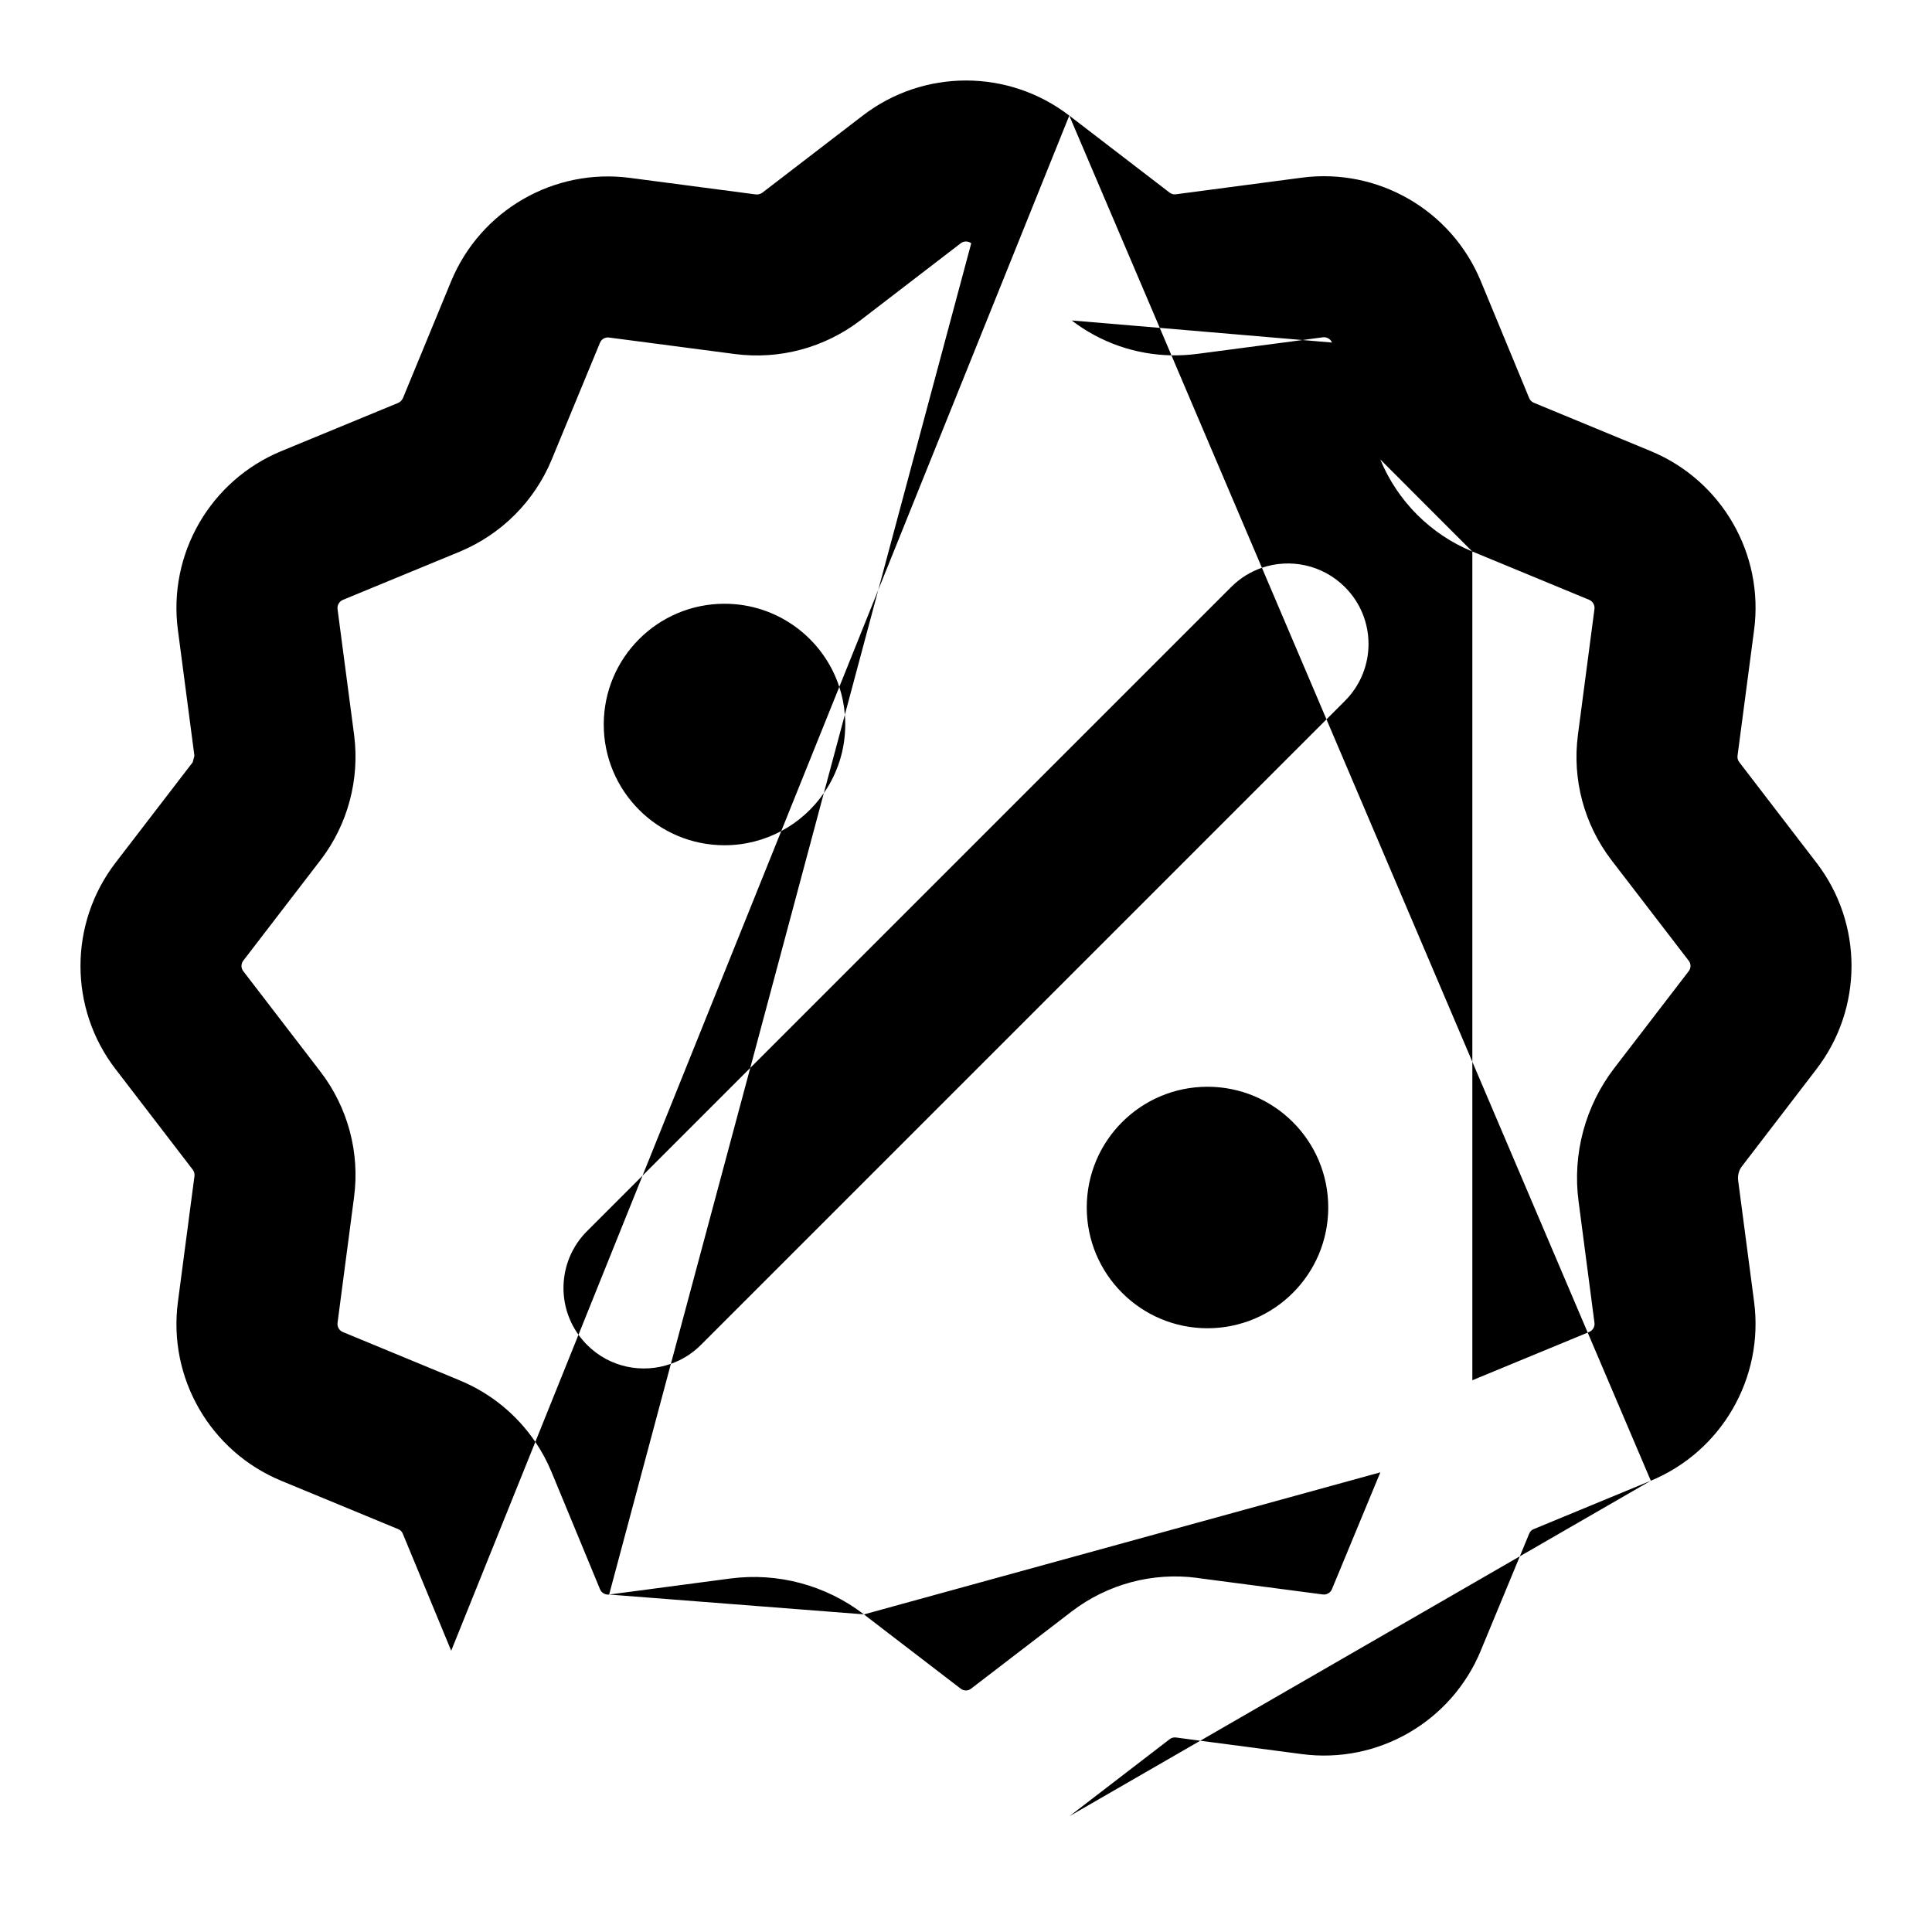 <svg xmlns="http://www.w3.org/2000/svg" width="24" height="24" viewBox="0 0 24 24">
  <defs/>
  <path d="M13.283,1.436 L14.531,2.394 C14.552,2.41 14.579,2.417 14.604,2.414 L14.61,2.413 L16.172,2.207 C17.116,2.083 18.03,2.609 18.395,3.492 L18.996,4.945 C19.006,4.971 19.026,4.991 19.052,5.002 L19.053,5.003 L20.507,5.604 C21.388,5.969 21.915,6.88 21.79,7.826 L21.584,9.39 C21.581,9.417 21.588,9.445 21.606,9.468 L22.563,10.715 L22.564,10.716 C23.146,11.473 23.145,12.526 22.564,13.282 L21.64,14.487 C21.601,14.536 21.584,14.601 21.592,14.665 L21.79,16.171 C21.914,17.115 21.389,18.029 20.507,18.394 L18.88,19.333 L18.394,20.506 L18.394,20.507 C18.029,21.387 17.118,21.915 16.172,21.79 L14.91,21.624 L13.282,22.563 L13.283,22.563 L14.53,21.605 C14.553,21.587 14.581,21.58 14.608,21.584 L14.61,21.584 L14.91,21.624 L18.88,19.333 L18.996,19.052 C19.006,19.026 19.026,19.006 19.052,18.995 L19.053,18.995 L20.507,18.394 L19.723,16.554 L18.29,17.146 L18.29,13.19 L16.478,8.936 L8.707,16.707 C8.598,16.816 8.47,16.894 8.334,16.942 L7.567,19.808 L9.071,19.609 C9.661,19.531 10.259,19.691 10.731,20.054 L7.567,19.808 C7.518,19.814 7.472,19.786 7.454,19.743 L6.853,18.29 C6.798,18.156 6.73,18.03 6.65,17.912 L5.605,20.506 L5.004,19.053 C4.994,19.027 4.974,19.007 4.948,18.996 L3.492,18.394 C2.612,18.029 2.085,17.119 2.21,16.173 L2.416,14.608 C2.419,14.582 2.412,14.554 2.395,14.531 L1.437,13.283 L1.436,13.282 C0.854,12.526 0.855,11.472 1.436,10.716 L2.394,9.469 L2.415,9.388 L2.21,7.827 C2.085,6.881 2.612,5.97 3.492,5.605 L4.944,5.006 C4.972,4.994 4.994,4.972 5.006,4.944 L5.605,3.492 C5.97,2.612 6.881,2.085 7.827,2.21 L9.387,2.415 C9.416,2.419 9.447,2.411 9.471,2.393 L10.716,1.437 C11.473,0.854 12.527,0.855 13.283,1.436 Z M12.065,3.022 C12.026,2.992 11.973,2.993 11.936,3.021 L10.686,3.981 L10.683,3.983 C10.241,4.32 9.683,4.47 9.13,4.398 L7.566,4.193 C7.519,4.186 7.472,4.212 7.453,4.258 L6.851,5.715 C6.637,6.228 6.228,6.637 5.715,6.851 L5.711,6.853 L4.259,7.452 C4.213,7.472 4.187,7.519 4.193,7.566 L4.399,9.13 C4.47,9.682 4.321,10.242 3.982,10.684 L3.022,11.934 C2.992,11.973 2.993,12.026 3.021,12.063 L3.022,12.064 L3.981,13.313 C4.321,13.756 4.472,14.317 4.398,14.872 L4.398,14.873 L4.193,16.433 C4.187,16.48 4.213,16.528 4.259,16.547 L5.71,17.147 L5.711,17.148 C6.095,17.306 6.42,17.573 6.65,17.912 L7.186,16.581 C7.218,16.625 7.253,16.667 7.293,16.707 C7.575,16.989 7.982,17.067 8.334,16.942 L9.32,13.266 L7.982,14.604 L9.705,10.324 C9.917,10.211 10.098,10.049 10.234,9.852 L10.495,8.879 C10.486,8.759 10.462,8.643 10.426,8.533 L10.91,7.329 Z M10.91,7.329 L10.495,8.879 C10.498,8.919 10.5,8.959 10.5,9 C10.5,9.316 10.402,9.61 10.234,9.852 L9.32,13.266 L15.293,7.293 C15.405,7.181 15.536,7.101 15.676,7.053 L14.552,4.414 C14.105,4.406 13.671,4.255 13.315,3.982 L13.314,3.981 L14.407,4.073 L13.283,1.436 L10.91,7.329 Z M18.29,6.851 L18.29,13.19 L19.723,16.554 L19.743,16.545 C19.786,16.527 19.814,16.481 19.807,16.432 L19.61,14.927 C19.531,14.337 19.692,13.738 20.055,13.266 L20.055,13.266 L20.055,13.266 L20.978,12.064 C21.008,12.025 21.007,11.972 20.979,11.936 L20.018,10.685 C19.679,10.242 19.528,9.681 19.602,9.126 L19.602,9.125 L19.807,7.565 C19.813,7.518 19.787,7.471 19.741,7.451 Z M13.5,15 C13.5,14.171 14.172,13.5 15,13.5 C15.828,13.5 16.5,14.171 16.5,15 C16.5,15.828 15.828,16.5 15,16.5 C14.172,16.5 13.5,15.828 13.5,15 Z M7.5,9 C7.5,8.171 8.172,7.5 9,7.5 C9.665,7.5 10.23,7.933 10.426,8.533 L9.705,10.324 C9.495,10.436 9.255,10.5 9,10.5 C8.172,10.5 7.5,9.828 7.5,9 Z M10.732,20.055 L17.147,18.29 L16.546,19.741 C16.527,19.787 16.48,19.813 16.433,19.807 L14.873,19.602 L14.872,19.601 C14.316,19.528 13.756,19.679 13.312,20.019 L12.062,20.978 C12.026,21.007 11.973,21.007 11.934,20.977 Z M16.707,7.293 C16.428,7.014 16.026,6.934 15.676,7.053 L16.478,8.936 L16.707,8.707 C17.098,8.316 17.098,7.683 16.707,7.293 Z M7.186,16.581 C6.906,16.19 6.942,15.643 7.293,15.293 L7.982,14.604 L7.186,16.581 Z M16.546,4.255 C16.528,4.211 16.482,4.184 16.433,4.19 L16.18,4.224 L14.407,4.073 L14.552,4.414 C14.658,4.416 14.766,4.41 14.873,4.396 L16.18,4.224 Z M17.147,5.708 L17.147,5.709 C17.361,6.226 17.771,6.637 18.289,6.851 Z"/>
</svg>
